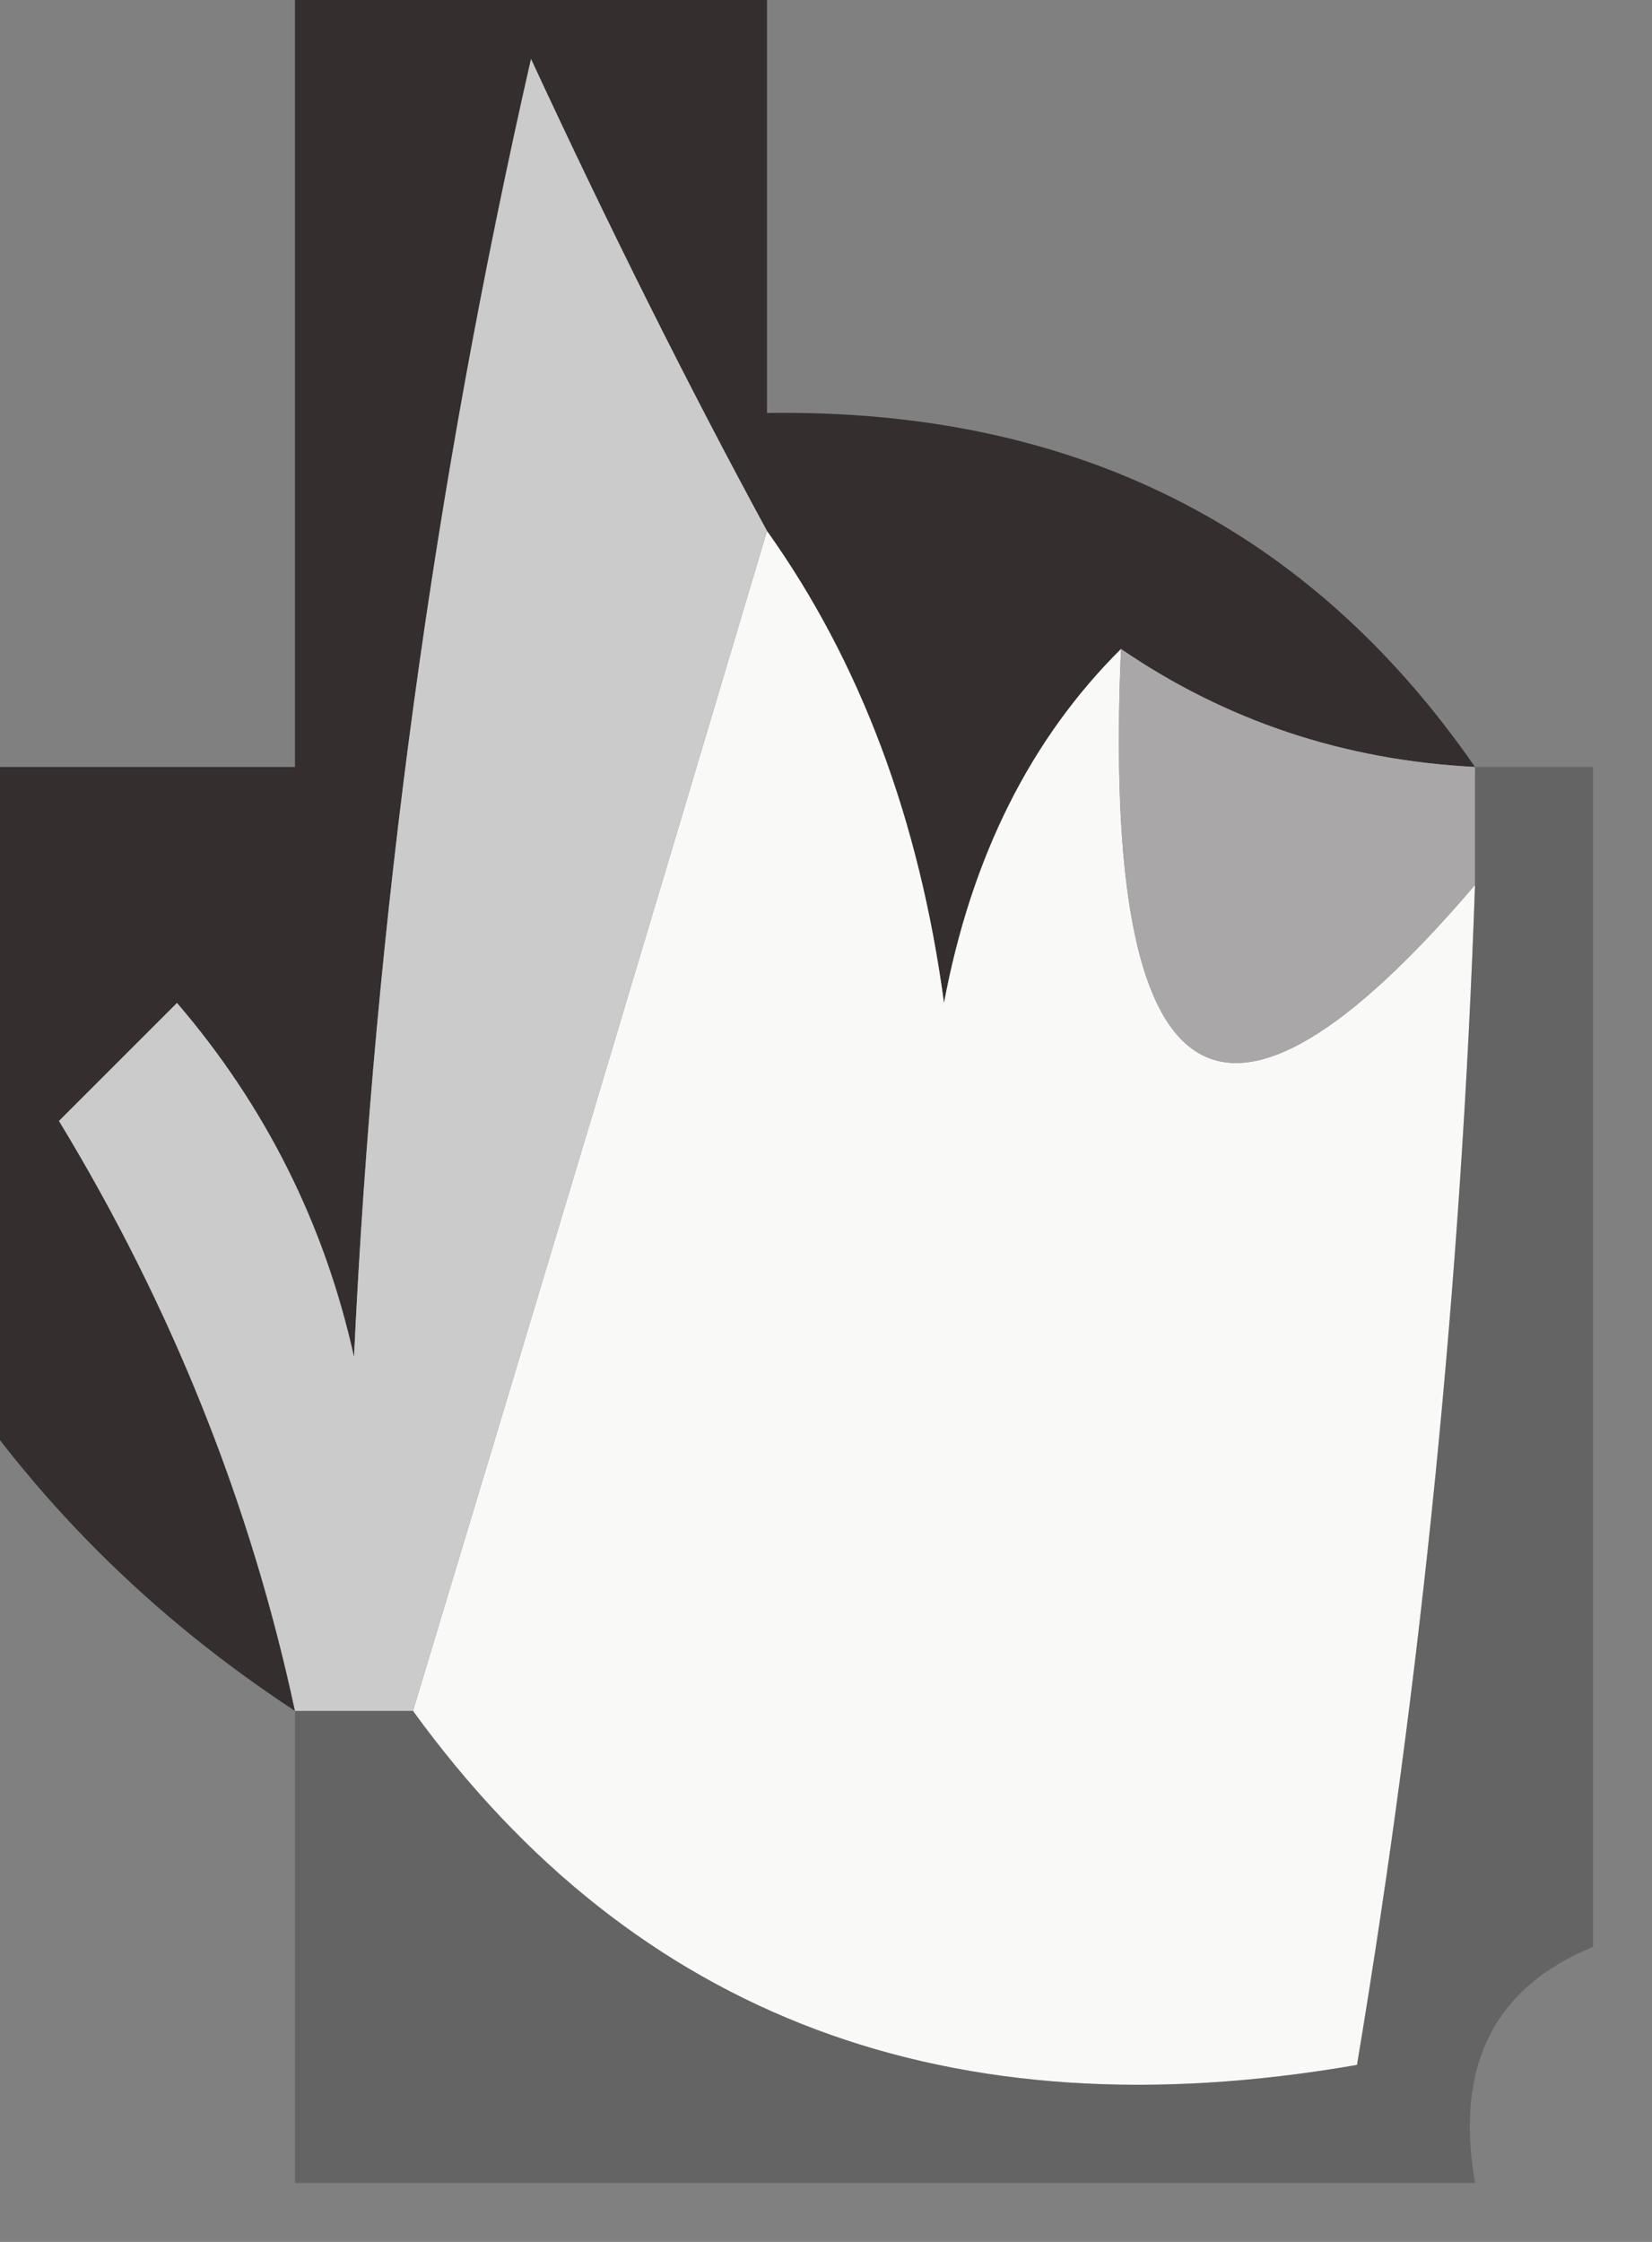 <?xml version="1.0" encoding="UTF-8"?>
<!DOCTYPE svg PUBLIC "-//W3C//DTD SVG 1.1//EN" "http://www.w3.org/Graphics/SVG/1.1/DTD/svg11.dtd">
<svg xmlns="http://www.w3.org/2000/svg" version="1.1" width="14px" height="19px" style="shape-rendering:geometricPrecision; text-rendering:geometricPrecision; image-rendering:optimizeQuality; fill-rule:evenodd; clip-rule:evenodd" xmlns:xlink="http://www.w3.org/1999/xlink">
<rect width="100%" height="100%" fill="#808080" stroke="none"/>
<g><path style="opacity:0.863" fill="#282122" d="M 2.5,-0.5 C 3.833,-0.5 5.167,-0.5 6.5,-0.5C 6.5,0.833 6.5,2.167 6.5,3.5C 9.089,3.461 11.089,4.461 12.5,6.5C 11.391,6.443 10.391,6.11 9.5,5.5C 8.732,6.263 8.232,7.263 8,8.5C 7.79,6.942 7.29,5.609 6.5,4.5C 5.839,3.283 5.172,1.949 4.5,0.5C 3.675,4.122 3.175,7.789 3,11.5C 2.751,10.376 2.251,9.376 1.5,8.5C 1.167,8.833 0.833,9.167 0.5,9.5C 1.456,11.075 2.123,12.742 2.5,14.5C 1.272,13.694 0.272,12.694 -0.5,11.5C -0.5,9.833 -0.5,8.167 -0.5,6.5C 0.5,6.5 1.5,6.5 2.5,6.5C 2.5,4.167 2.5,1.833 2.5,-0.5 Z"/></g>
<g><path style="opacity:1" fill="#f9f9f8" d="M 6.5,4.5 C 7.29,5.609 7.79,6.942 8,8.5C 8.232,7.263 8.732,6.263 9.5,5.5C 9.334,9.373 10.334,10.04 12.5,7.5C 12.384,10.86 12.051,14.193 11.5,17.5C 8.052,18.099 5.386,17.099 3.5,14.5C 4.512,11.151 5.512,7.817 6.5,4.5 Z"/></g>
<g><path style="opacity:1" fill="#a9a7a8" d="M 9.5,5.5 C 10.391,6.11 11.391,6.443 12.5,6.5C 12.5,6.833 12.5,7.167 12.5,7.5C 10.334,10.04 9.334,9.373 9.5,5.5 Z"/></g>
<g><path style="opacity:1" fill="#cccbcb" d="M 6.5,4.5 C 5.512,7.817 4.512,11.151 3.5,14.5C 3.167,14.5 2.833,14.5 2.5,14.5C 2.123,12.742 1.456,11.075 0.5,9.5C 0.833,9.167 1.167,8.833 1.5,8.5C 2.251,9.376 2.751,10.376 3,11.5C 3.175,7.789 3.675,4.122 4.5,0.5C 5.172,1.949 5.839,3.283 6.5,4.5 Z"/></g>
<g><path style="opacity:0.333" fill="#312d2e" d="M 12.5,6.5 C 12.833,6.5 13.167,6.5 13.5,6.5C 13.5,9.833 13.5,13.167 13.5,16.5C 12.662,16.842 12.328,17.508 12.5,18.5C 9.167,18.5 5.833,18.5 2.5,18.5C 2.5,17.167 2.5,15.833 2.5,14.5C 2.833,14.5 3.167,14.5 3.5,14.5C 5.386,17.099 8.052,18.099 11.5,17.5C 12.051,14.193 12.384,10.86 12.5,7.5C 12.5,7.167 12.5,6.833 12.5,6.5 Z"/></g>
</svg>
